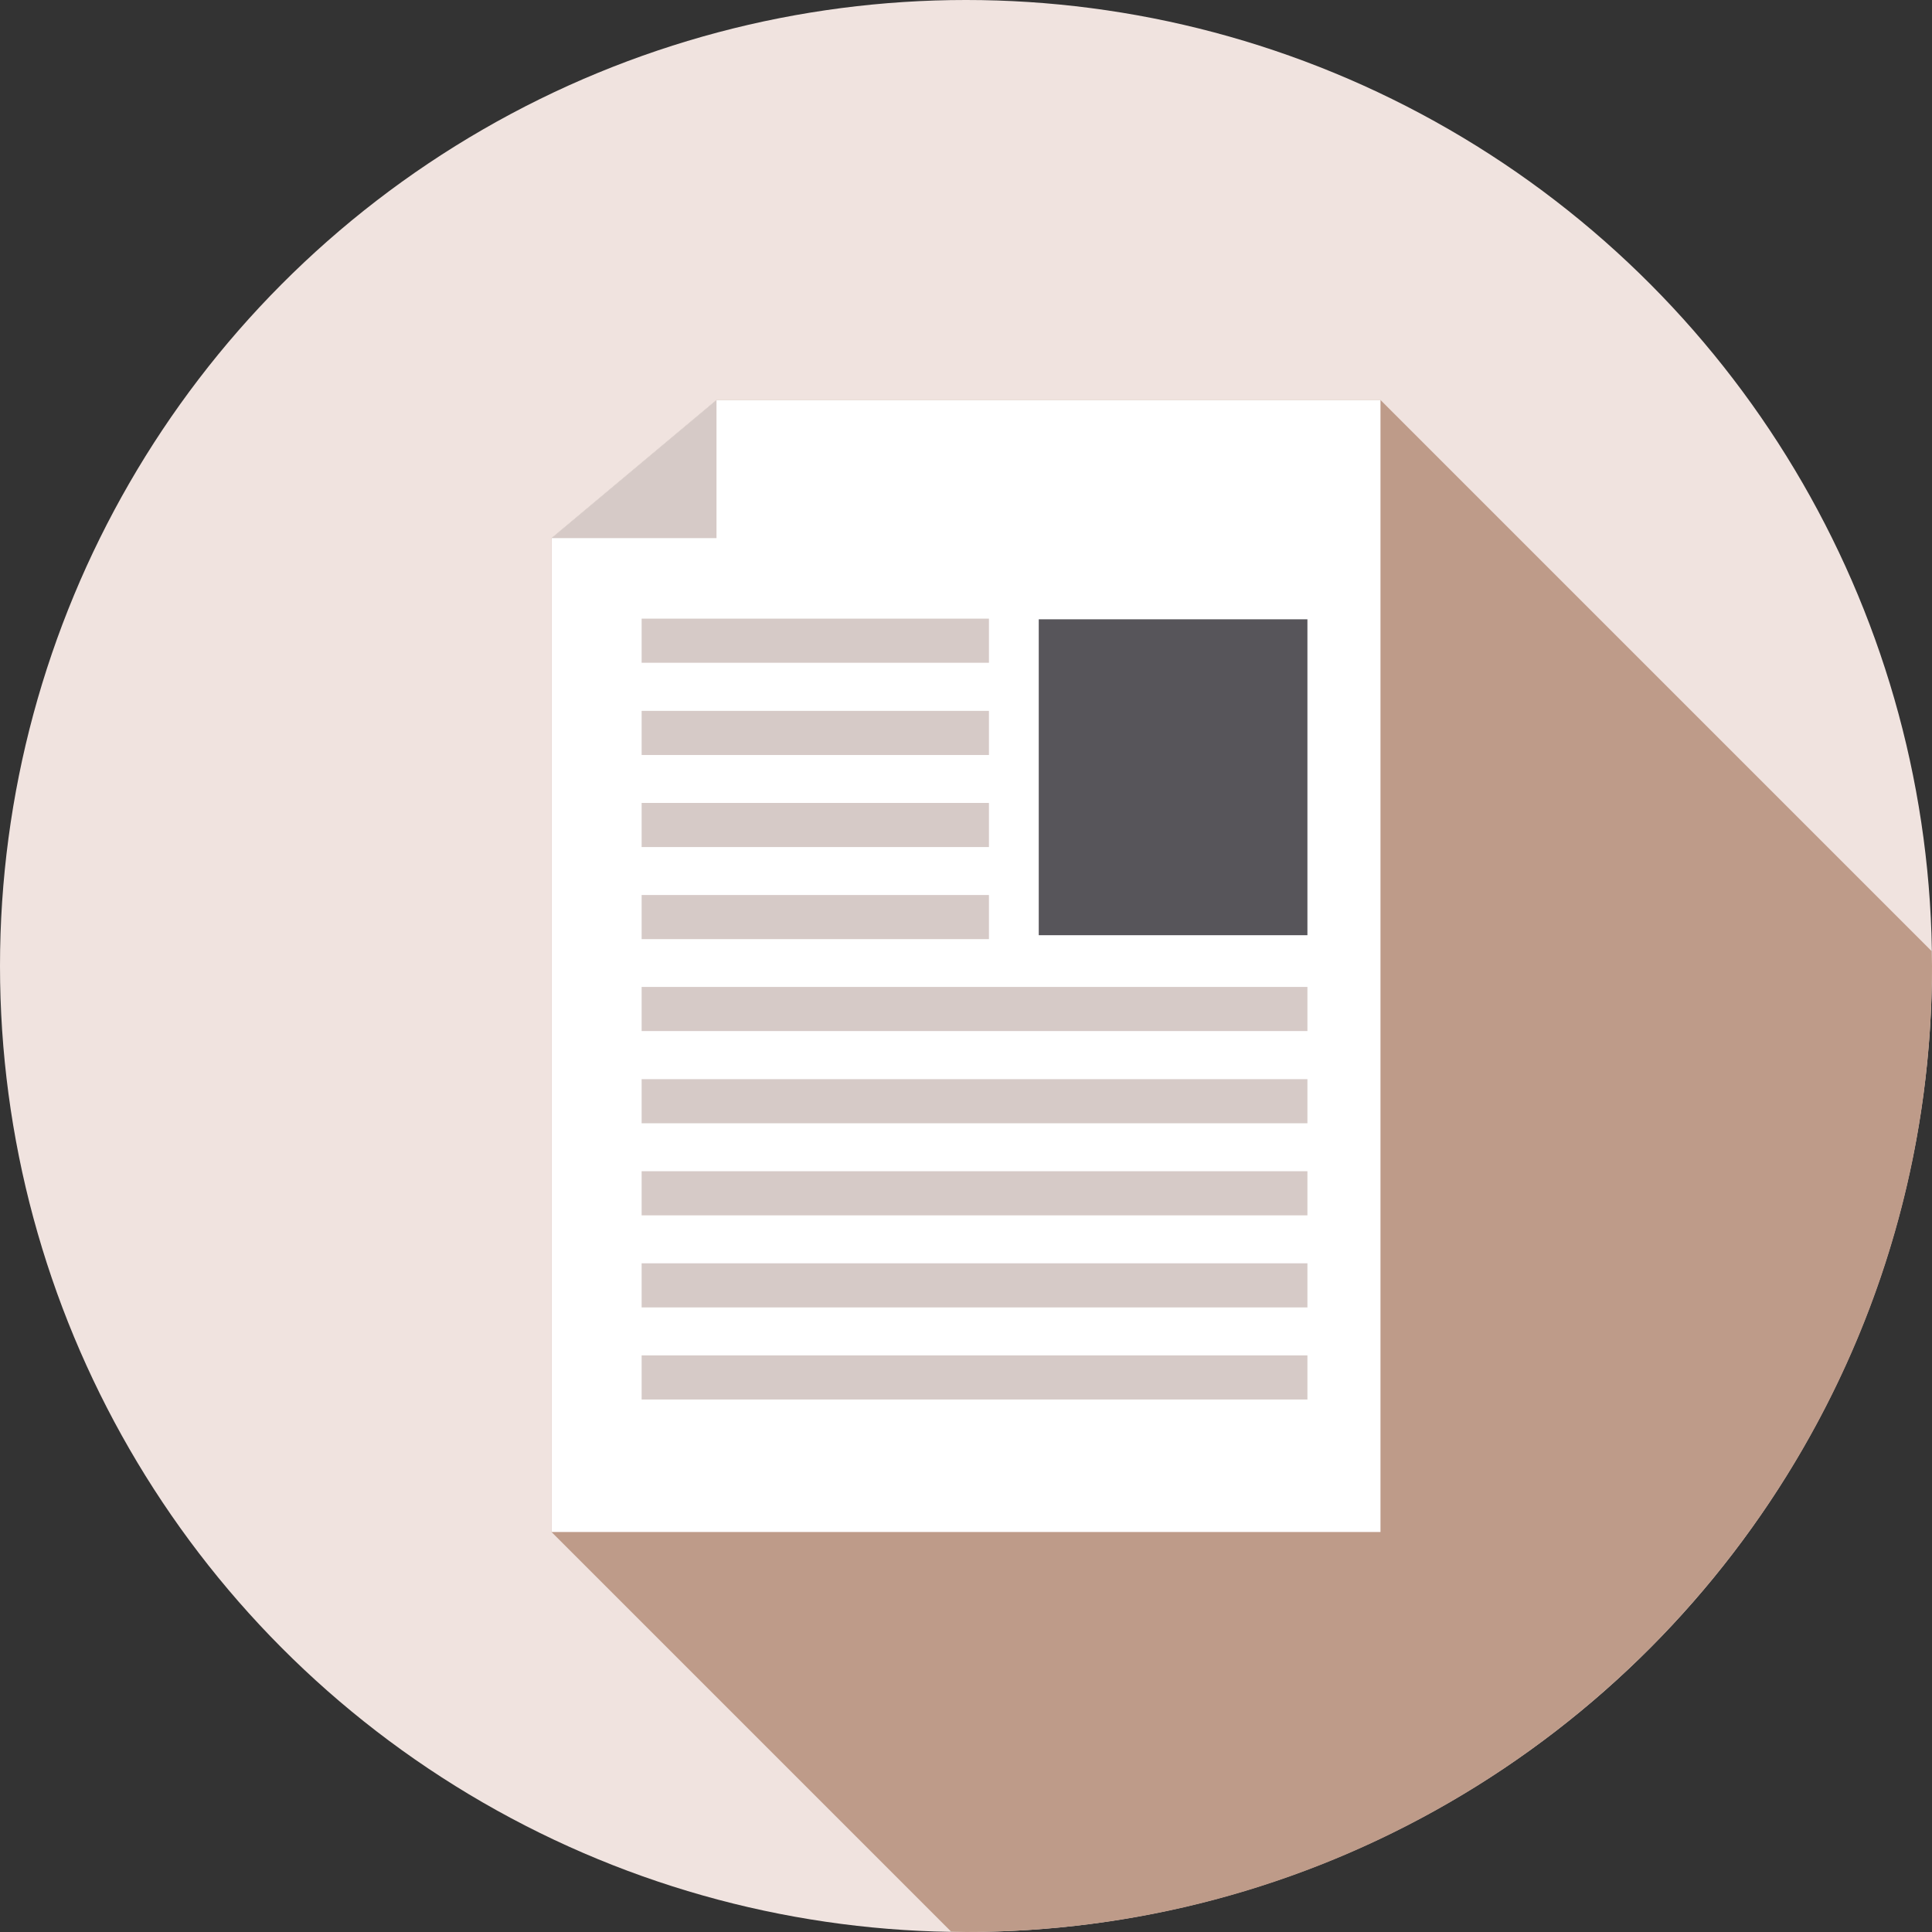 <?xml version="1.0"?>
<svg xmlns="http://www.w3.org/2000/svg" xmlns:xlink="http://www.w3.org/1999/xlink" version="1.1" id="Capa_1" x="0px" y="0px" viewBox="0 0 436.907 436.907" style="enable-background:new 0 0 436.907 436.907;" xml:space="preserve" width="512px" height="512px" class=""><rect x="0" y="0" width="436.907" height="436.907" fill="#333333" stroke="none"/><g><circle style="fill:#F0E3DF" cx="218.453" cy="218.453" r="218.453" data-original="#E05B49" class="" data-old_color="#E05B49"/><path style="fill:#BE9B89" d="M436.907,218.453c0-1.128-0.068-2.239-0.085-3.363L312.185,90.453H162.032  l-37.31,31.236v224.764l90.368,90.368c1.124,0.017,2.235,0.085,3.363,0.085C339.102,436.907,436.907,339.102,436.907,218.453z" data-original="#000000" class="" data-old_color="#000000"/><polyline style="fill:#FFFFFF" points="124.722,121.689 124.722,346.453 312.185,346.453 312.185,90.453 162.032,90.453 " data-original="#EBF0F3" class="active-path" data-old_color="#EBF0F3"/><polygon style="fill:#D6CAC7" points="162.032,90.453 162.032,121.689 124.722,121.689 " data-original="#D5D6DB" class="" data-old_color="#D5D6DB"/><rect x="234.906" y="140.052" style="fill:#57555A" width="60.757" height="71.438" data-original="#27A2DB" class="" data-old_color="#27A2DB"/><g>
	<rect x="145.101" y="139.902" style="fill:#D6CAC7" width="78.541" height="9.977" data-original="#D5D6DB" class="" data-old_color="#D5D6DB"/>
	<rect x="145.101" y="160.758" style="fill:#D6CAC7" width="78.541" height="9.977" data-original="#D5D6DB" class="" data-old_color="#D5D6DB"/>
	<rect x="145.101" y="181.579" style="fill:#D6CAC7" width="78.541" height="9.977" data-original="#D5D6DB" class="" data-old_color="#D5D6DB"/>
	<rect x="145.101" y="202.4" style="fill:#D6CAC7" width="78.541" height="9.977" data-original="#D5D6DB" class="" data-old_color="#D5D6DB"/>
	<rect x="145.101" y="223.188" style="fill:#D6CAC7" width="150.562" height="9.977" data-original="#D5D6DB" class="" data-old_color="#D5D6DB"/>
	<rect x="145.101" y="244.043" style="fill:#D6CAC7" width="150.562" height="9.977" data-original="#D5D6DB" class="" data-old_color="#D5D6DB"/>
	<rect x="145.101" y="264.864" style="fill:#D6CAC7" width="150.562" height="9.977" data-original="#D5D6DB" class="" data-old_color="#D5D6DB"/>
	<rect x="145.101" y="285.686" style="fill:#D6CAC7" width="150.562" height="9.977" data-original="#D5D6DB" class="" data-old_color="#D5D6DB"/>
	<rect x="145.101" y="306.507" style="fill:#D6CAC7" width="150.562" height="9.977" data-original="#D5D6DB" class="" data-old_color="#D5D6DB"/>
</g></g> </svg>

